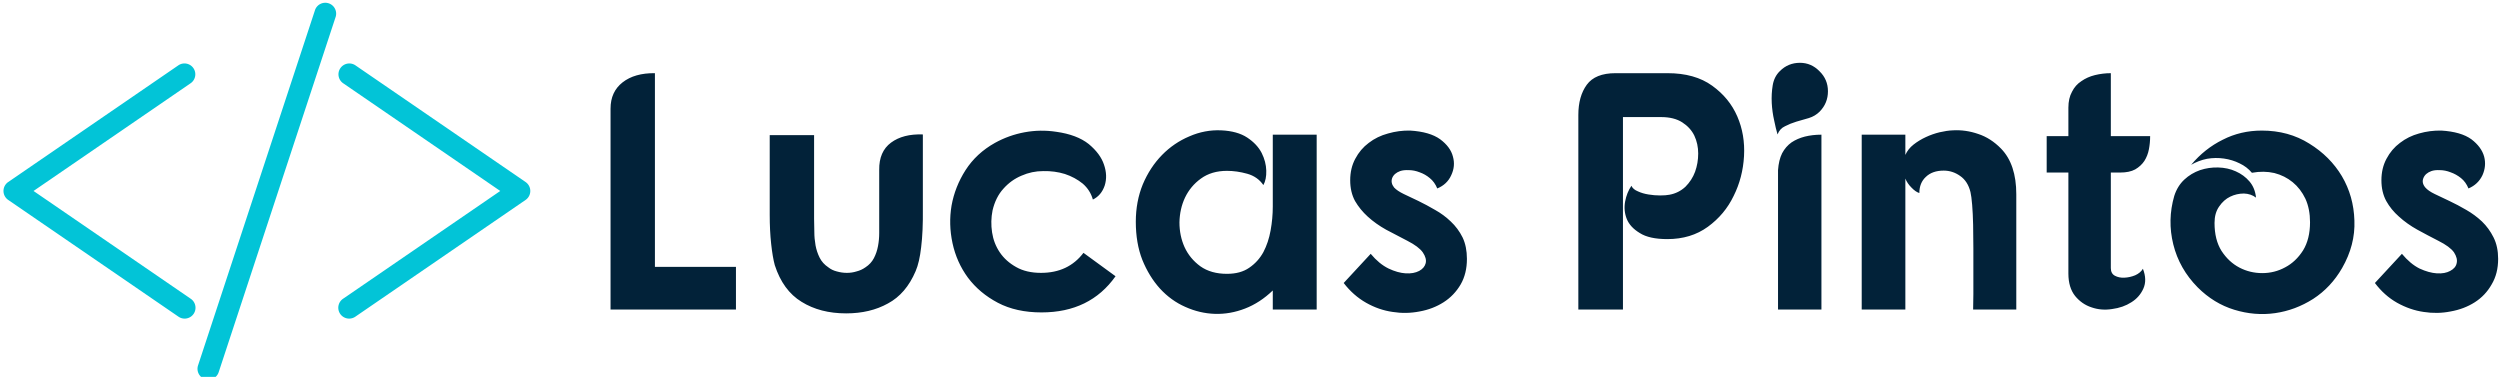 <svg data-v-423bf9ae="" xmlns="http://www.w3.org/2000/svg" viewBox="0 0 597 90" class="iconLeft"><!----><!----><!----><g data-v-423bf9ae="" id="464e9765-3394-4af2-a5a4-7bbe0b2ec87d" fill="#022239" transform="matrix(5.759,0,0,5.759,141.019,-3.948)"><path d="M2.67 3.72L2.67 11.75L6.03 11.75L6.03 13.52L0.83 13.52L0.83 5.19L0.83 5.19Q0.83 4.49 1.33 4.10L1.33 4.10L1.33 4.10Q1.83 3.71 2.67 3.72L2.67 3.72ZM7.43 6.29L9.27 6.29L9.27 9.76L9.27 9.76Q9.27 10.01 9.28 10.30L9.28 10.30L9.28 10.30Q9.28 10.58 9.33 10.86L9.33 10.86L9.33 10.86Q9.38 11.13 9.50 11.37L9.50 11.37L9.50 11.37Q9.62 11.61 9.86 11.77L9.86 11.77L9.86 11.77Q10.01 11.89 10.21 11.94L10.21 11.94L10.21 11.94Q10.42 12.00 10.63 12.00L10.63 12.00L10.63 12.00Q10.84 12.00 11.03 11.94L11.03 11.94L11.03 11.94Q11.23 11.89 11.40 11.77L11.40 11.77L11.40 11.77Q11.63 11.62 11.75 11.39L11.75 11.39L11.75 11.39Q11.87 11.16 11.92 10.89L11.92 10.89L11.92 10.89Q11.97 10.63 11.97 10.35L11.97 10.35L11.97 10.35Q11.97 10.07 11.97 9.81L11.97 9.81L11.97 7.73L11.97 7.73Q11.96 6.97 12.46 6.60L12.46 6.60L12.46 6.60Q12.96 6.23 13.78 6.26L13.78 6.26L13.78 9.34L13.78 9.34Q13.79 10.29 13.71 10.93L13.71 10.93L13.71 10.93Q13.64 11.56 13.48 11.93L13.48 11.93L13.48 11.93Q13.08 12.87 12.33 13.27L12.33 13.27L12.33 13.27Q11.59 13.68 10.60 13.68L10.60 13.68L10.60 13.68Q9.52 13.68 8.75 13.20L8.75 13.20L8.75 13.20Q7.98 12.73 7.64 11.68L7.64 11.68L7.64 11.68Q7.55 11.35 7.49 10.80L7.49 10.80L7.49 10.80Q7.43 10.25 7.43 9.59L7.43 9.59L7.43 6.29ZM20.83 8.96L20.83 8.96L20.83 8.96Q20.72 8.57 20.41 8.30L20.41 8.30L20.41 8.30Q20.09 8.04 19.67 7.90L19.67 7.90L19.67 7.90Q19.25 7.77 18.77 7.78L18.77 7.78L18.77 7.78Q18.30 7.78 17.87 7.97L17.87 7.97L17.87 7.97Q17.44 8.15 17.12 8.51L17.12 8.51L17.12 8.51Q16.80 8.86 16.67 9.41L16.67 9.41L16.67 9.41Q16.58 9.86 16.65 10.32L16.65 10.32L16.65 10.32Q16.72 10.78 16.97 11.15L16.97 11.15L16.97 11.15Q17.22 11.52 17.65 11.76L17.65 11.76L17.65 11.76Q18.07 12.00 18.68 12.00L18.68 12.00L18.68 12.00Q19.81 12.00 20.44 11.17L20.44 11.17L21.77 12.14L21.77 12.14Q20.71 13.64 18.70 13.64L18.70 13.64L18.70 13.64Q17.65 13.64 16.89 13.24L16.89 13.24L16.89 13.24Q16.13 12.84 15.65 12.20L15.65 12.20L15.65 12.20Q15.18 11.56 15.01 10.77L15.01 10.77L15.01 10.77Q14.84 9.98 14.97 9.21L14.97 9.21L14.97 9.21Q15.11 8.43 15.55 7.74L15.55 7.74L15.55 7.74Q16.00 7.04 16.77 6.61L16.77 6.61L16.77 6.61Q17.35 6.29 18.00 6.17L18.00 6.17L18.00 6.17Q18.65 6.05 19.31 6.15L19.31 6.15L19.31 6.15Q20.17 6.27 20.66 6.66L20.66 6.66L20.66 6.66Q21.14 7.06 21.29 7.51L21.29 7.51L21.29 7.51Q21.45 7.97 21.32 8.38L21.32 8.38L21.32 8.38Q21.18 8.79 20.83 8.96ZM28.29 13.52L28.29 12.73L28.29 12.73Q27.76 13.24 27.14 13.48L27.14 13.48L27.14 13.48Q26.52 13.72 25.89 13.70L25.89 13.70L25.89 13.70Q25.26 13.68 24.66 13.41L24.66 13.41L24.66 13.41Q24.07 13.15 23.61 12.65L23.61 12.65L23.61 12.65Q23.16 12.15 22.88 11.46L22.88 11.46L22.88 11.46Q22.61 10.77 22.61 9.88L22.61 9.88L22.61 9.88Q22.61 9.04 22.90 8.33L22.90 8.33L22.90 8.33Q23.20 7.62 23.70 7.11L23.70 7.11L23.70 7.11Q24.19 6.61 24.83 6.34L24.83 6.34L24.83 6.34Q25.47 6.06 26.15 6.09L26.15 6.09L26.15 6.09Q26.82 6.12 27.23 6.39L27.23 6.39L27.23 6.39Q27.64 6.66 27.83 7.03L27.83 7.03L27.83 7.03Q28.01 7.39 28.02 7.76L28.02 7.76L28.02 7.76Q28.03 8.13 27.90 8.36L27.90 8.36L27.90 8.36Q27.66 8.01 27.23 7.89L27.23 7.89L27.23 7.89Q26.80 7.77 26.39 7.77L26.39 7.77L26.39 7.77Q25.75 7.77 25.31 8.09L25.31 8.09L25.31 8.09Q24.88 8.40 24.65 8.88L24.65 8.88L24.65 8.88Q24.43 9.35 24.42 9.91L24.42 9.91L24.42 9.91Q24.42 10.46 24.63 10.93L24.63 10.93L24.63 10.93Q24.85 11.41 25.29 11.73L25.29 11.73L25.29 11.73Q25.73 12.04 26.39 12.04L26.39 12.04L26.39 12.04Q26.95 12.04 27.31 11.79L27.31 11.79L27.31 11.79Q27.68 11.54 27.90 11.14L27.90 11.14L27.90 11.14Q28.11 10.74 28.20 10.24L28.20 10.24L28.20 10.24Q28.29 9.74 28.29 9.25L28.29 9.25L28.29 7.04L28.29 6.27L30.11 6.27L30.11 13.52L28.29 13.52ZM35.11 8.50L35.11 8.50L35.11 8.50Q35 8.23 34.80 8.07L34.80 8.07L34.80 8.07Q34.61 7.91 34.38 7.83L34.38 7.83L34.38 7.83Q34.15 7.74 33.93 7.74L33.93 7.74L33.93 7.74Q33.71 7.73 33.57 7.78L33.57 7.78L33.57 7.78Q33.32 7.87 33.24 8.07L33.24 8.07L33.24 8.07Q33.17 8.27 33.32 8.46L33.32 8.46L33.32 8.46Q33.45 8.60 33.72 8.73L33.72 8.73L33.72 8.73Q33.99 8.86 34.33 9.02L34.33 9.02L34.33 9.02Q34.66 9.18 35.02 9.39L35.02 9.39L35.02 9.39Q35.38 9.59 35.67 9.87L35.67 9.87L35.67 9.87Q35.97 10.15 36.16 10.53L36.16 10.53L36.16 10.53Q36.34 10.91 36.34 11.42L36.34 11.42L36.34 11.42Q36.34 12.03 36.08 12.48L36.08 12.48L36.08 12.48Q35.81 12.94 35.37 13.22L35.37 13.22L35.37 13.22Q34.93 13.50 34.38 13.60L34.38 13.60L34.38 13.60Q33.82 13.71 33.26 13.62L33.26 13.62L33.26 13.62Q32.69 13.54 32.16 13.24L32.16 13.24L32.16 13.24Q31.63 12.94 31.23 12.42L31.23 12.42L32.35 11.21L32.35 11.21Q32.70 11.63 33.09 11.82L33.09 11.82L33.09 11.82Q33.47 12.00 33.80 12.02L33.80 12.02L33.80 12.02Q34.13 12.04 34.36 11.92L34.36 11.92L34.36 11.92Q34.58 11.80 34.63 11.60L34.63 11.60L34.63 11.60Q34.68 11.40 34.51 11.15L34.51 11.15L34.51 11.15Q34.34 10.91 33.87 10.67L33.87 10.67L33.87 10.67Q33.42 10.44 32.99 10.21L32.99 10.21L32.99 10.21Q32.56 9.97 32.23 9.67L32.23 9.67L32.23 9.67Q31.91 9.38 31.70 9.02L31.70 9.02L31.70 9.02Q31.50 8.65 31.50 8.16L31.50 8.16L31.50 8.16Q31.50 7.66 31.71 7.27L31.71 7.27L31.71 7.27Q31.92 6.87 32.27 6.61L32.27 6.61L32.27 6.61Q32.62 6.34 33.07 6.22L33.07 6.22L33.07 6.22Q33.52 6.09 33.99 6.10L33.99 6.10L33.99 6.10Q34.80 6.15 35.23 6.46L35.23 6.46L35.23 6.46Q35.66 6.78 35.76 7.18L35.76 7.18L35.76 7.18Q35.87 7.57 35.69 7.95L35.69 7.95L35.69 7.95Q35.52 8.33 35.11 8.50ZM42.50 3.72L42.50 3.72L44.66 3.72L44.66 3.72Q45.79 3.72 46.51 4.24L46.51 4.24L46.51 4.24Q47.22 4.75 47.55 5.51L47.55 5.51L47.55 5.51Q47.88 6.27 47.83 7.16L47.83 7.16L47.83 7.16Q47.78 8.05 47.40 8.81L47.40 8.81L47.40 8.81Q47.03 9.58 46.33 10.09L46.33 10.09L46.33 10.09Q45.63 10.60 44.65 10.60L44.65 10.60L44.65 10.60Q43.90 10.60 43.51 10.35L43.51 10.35L43.51 10.35Q43.11 10.11 42.97 9.77L42.97 9.77L42.97 9.77Q42.83 9.42 42.90 9.04L42.90 9.04L42.90 9.04Q42.97 8.67 43.16 8.39L43.16 8.39L43.16 8.39Q43.23 8.54 43.43 8.62L43.43 8.62L43.43 8.62Q43.62 8.71 43.87 8.75L43.87 8.75L43.87 8.75Q44.11 8.79 44.35 8.79L44.35 8.79L44.35 8.79Q44.59 8.79 44.74 8.76L44.74 8.76L44.74 8.76Q45.12 8.69 45.40 8.43L45.40 8.43L45.40 8.43Q45.67 8.16 45.80 7.81L45.80 7.81L45.80 7.81Q45.93 7.45 45.93 7.05L45.93 7.05L45.93 7.05Q45.93 6.65 45.77 6.31L45.77 6.31L45.77 6.31Q45.61 5.98 45.27 5.76L45.27 5.76L45.27 5.76Q44.93 5.54 44.39 5.54L44.39 5.54L42.81 5.54L42.81 13.52L40.96 13.52L40.96 5.45L40.96 5.45Q40.96 4.68 41.31 4.20L41.31 4.20L41.31 4.20Q41.66 3.72 42.50 3.72ZM49.24 13.52L49.24 7.74L49.24 7.74Q49.27 7.32 49.41 7.04L49.41 7.04L49.41 7.04Q49.56 6.76 49.80 6.59L49.80 6.59L49.80 6.59Q50.04 6.43 50.35 6.35L50.35 6.35L50.35 6.35Q50.67 6.27 51.04 6.27L51.04 6.27L51.04 13.52L49.24 13.52ZM50.15 3.29L50.15 3.29L50.15 3.29Q50.62 3.29 50.96 3.64L50.96 3.64L50.96 3.64Q51.31 3.98 51.31 4.47L51.31 4.47L51.31 4.47Q51.31 4.96 50.97 5.31L50.97 5.31L50.97 5.31Q50.78 5.50 50.52 5.58L50.52 5.58L50.52 5.58Q50.26 5.66 50.00 5.73L50.00 5.73L50.00 5.73Q49.74 5.81 49.53 5.92L49.53 5.92L49.53 5.92Q49.31 6.02 49.22 6.26L49.22 6.26L49.22 6.26Q49.15 6.03 49.08 5.68L49.08 5.68L49.08 5.68Q49 5.33 48.98 4.96L48.98 4.96L48.98 4.96Q48.96 4.58 49.02 4.22L49.02 4.22L49.02 4.22Q49.08 3.86 49.32 3.63L49.32 3.63L49.32 3.63Q49.66 3.29 50.15 3.29ZM54.52 6.27L54.52 7.11L54.52 7.11Q54.63 6.86 54.86 6.68L54.86 6.68L54.86 6.68Q55.09 6.50 55.37 6.37L55.37 6.37L55.37 6.37Q55.65 6.24 55.94 6.17L55.94 6.17L55.94 6.17Q56.24 6.10 56.49 6.09L56.49 6.09L56.49 6.09Q57.02 6.06 57.54 6.24L57.54 6.24L57.54 6.24Q58.06 6.41 58.49 6.85L58.49 6.85L58.49 6.85Q59.12 7.50 59.12 8.74L59.12 8.74L59.12 13.52L57.33 13.52L57.33 13.52Q57.33 13.29 57.34 12.88L57.34 12.88L57.34 12.88Q57.34 12.47 57.34 11.99L57.34 11.99L57.34 11.99Q57.34 11.51 57.34 10.99L57.34 10.99L57.34 10.99Q57.34 10.47 57.33 10.01L57.33 10.01L57.33 10.01Q57.32 9.55 57.29 9.18L57.29 9.18L57.29 9.18Q57.26 8.82 57.22 8.65L57.22 8.65L57.22 8.65Q57.11 8.20 56.79 7.98L56.79 7.98L56.79 7.98Q56.48 7.76 56.11 7.76L56.11 7.76L56.11 7.76Q55.64 7.76 55.37 8.02L55.37 8.02L55.37 8.02Q55.10 8.27 55.10 8.69L55.10 8.69L55.10 8.69Q54.94 8.64 54.77 8.46L54.77 8.46L54.77 8.46Q54.60 8.29 54.52 8.09L54.52 8.09L54.52 8.47L54.52 13.52L52.71 13.52L52.71 6.27L54.52 6.27ZM61.28 6.33L61.28 5.15L61.28 5.15Q61.28 4.76 61.43 4.49L61.43 4.49L61.43 4.49Q61.57 4.21 61.82 4.05L61.82 4.05L61.82 4.05Q62.06 3.88 62.38 3.80L62.38 3.80L62.38 3.80Q62.71 3.72 63.04 3.72L63.04 3.72L63.04 6.33L64.67 6.33L64.67 6.33Q64.67 6.61 64.62 6.87L64.62 6.87L64.62 6.87Q64.57 7.14 64.43 7.36L64.43 7.36L64.43 7.36Q64.29 7.57 64.05 7.71L64.05 7.71L64.05 7.71Q63.81 7.84 63.43 7.84L63.43 7.84L63.04 7.84L63.04 11.80L63.04 11.80Q63.04 12.03 63.21 12.12L63.21 12.12L63.21 12.12Q63.38 12.21 63.60 12.20L63.60 12.20L63.60 12.20Q63.83 12.19 64.05 12.10L64.05 12.10L64.05 12.10Q64.27 12.00 64.37 11.83L64.37 11.83L64.37 11.83Q64.55 12.29 64.39 12.65L64.39 12.65L64.39 12.65Q64.23 13.01 63.89 13.22L63.89 13.22L63.89 13.22Q63.55 13.44 63.09 13.50L63.09 13.50L63.09 13.50Q62.64 13.57 62.24 13.43L62.24 13.43L62.24 13.43Q61.84 13.30 61.56 12.96L61.56 12.96L61.56 12.96Q61.28 12.61 61.28 12.03L61.28 12.03L61.28 7.84L60.38 7.84L60.38 6.33L61.28 6.33ZM69.30 6.10L69.30 6.10L69.30 6.10Q70.41 6.10 71.27 6.64L71.27 6.64L71.27 6.64Q72.13 7.17 72.62 7.99L72.62 7.99L72.62 7.99Q73.11 8.82 73.14 9.83L73.14 9.83L73.14 9.83Q73.18 10.84 72.63 11.80L72.63 11.80L72.63 11.80Q72.17 12.60 71.43 13.08L71.43 13.08L71.43 13.08Q70.69 13.55 69.85 13.67L69.85 13.67L69.85 13.67Q69.01 13.79 68.16 13.53L68.16 13.53L68.16 13.53Q67.31 13.27 66.64 12.60L66.64 12.60L66.64 12.60Q65.88 11.83 65.63 10.82L65.63 10.82L65.63 10.82Q65.38 9.81 65.67 8.81L65.67 8.81L65.67 8.81Q65.80 8.40 66.09 8.13L66.09 8.13L66.09 8.13Q66.37 7.87 66.74 7.74L66.74 7.74L66.74 7.74Q67.10 7.62 67.49 7.63L67.49 7.63L67.49 7.63Q67.89 7.64 68.22 7.79L68.22 7.79L68.22 7.79Q68.56 7.94 68.79 8.21L68.79 8.21L68.79 8.21Q69.02 8.48 69.06 8.88L69.06 8.88L69.06 8.88Q68.85 8.72 68.56 8.71L68.56 8.71L68.56 8.71Q68.26 8.71 67.99 8.84L67.99 8.84L67.99 8.84Q67.72 8.97 67.53 9.25L67.53 9.25L67.53 9.25Q67.34 9.52 67.34 9.93L67.34 9.93L67.34 9.93Q67.34 10.63 67.63 11.09L67.63 11.09L67.63 11.09Q67.93 11.55 68.37 11.78L68.37 11.78L68.37 11.78Q68.81 12.01 69.32 12.01L69.32 12.01L69.32 12.01Q69.83 12.01 70.27 11.77L70.27 11.77L70.27 11.77Q70.71 11.54 71.01 11.07L71.01 11.07L71.01 11.07Q71.30 10.60 71.30 9.90L71.30 9.90L71.30 9.90Q71.30 9.35 71.11 8.93L71.11 8.93L71.11 8.93Q70.91 8.51 70.58 8.24L70.58 8.24L70.58 8.24Q70.25 7.97 69.82 7.86L69.82 7.86L69.82 7.86Q69.38 7.76 68.89 7.85L68.89 7.85L68.89 7.85Q68.68 7.60 68.38 7.46L68.38 7.46L68.38 7.46Q68.08 7.31 67.73 7.26L67.73 7.26L67.73 7.26Q67.38 7.21 67.03 7.27L67.03 7.27L67.03 7.27Q66.68 7.34 66.37 7.52L66.37 7.52L66.37 7.52Q66.93 6.85 67.68 6.48L67.68 6.48L67.68 6.48Q68.42 6.10 69.30 6.10ZM77.87 8.50L77.87 8.50L77.87 8.50Q77.76 8.23 77.56 8.07L77.56 8.07L77.56 8.07Q77.36 7.91 77.13 7.83L77.13 7.83L77.13 7.83Q76.90 7.74 76.68 7.74L76.68 7.74L76.68 7.74Q76.47 7.73 76.33 7.78L76.33 7.78L76.33 7.78Q76.08 7.87 76.00 8.07L76.00 8.07L76.00 8.07Q75.92 8.27 76.08 8.46L76.08 8.46L76.08 8.46Q76.20 8.60 76.47 8.73L76.47 8.73L76.47 8.73Q76.75 8.86 77.08 9.02L77.08 9.02L77.08 9.02Q77.42 9.18 77.78 9.39L77.78 9.39L77.78 9.39Q78.13 9.59 78.43 9.87L78.43 9.87L78.43 9.87Q78.72 10.15 78.91 10.53L78.91 10.53L78.91 10.53Q79.10 10.91 79.10 11.42L79.10 11.42L79.10 11.42Q79.10 12.03 78.83 12.48L78.83 12.48L78.83 12.48Q78.57 12.94 78.13 13.22L78.13 13.22L78.13 13.22Q77.69 13.50 77.13 13.60L77.13 13.60L77.13 13.60Q76.58 13.71 76.01 13.62L76.01 13.62L76.01 13.62Q75.45 13.54 74.91 13.24L74.91 13.24L74.91 13.24Q74.38 12.94 73.99 12.42L73.99 12.42L75.11 11.21L75.11 11.21Q75.46 11.63 75.84 11.82L75.84 11.82L75.84 11.82Q76.23 12.00 76.56 12.02L76.56 12.02L76.56 12.02Q76.89 12.04 77.11 11.92L77.11 11.92L77.11 11.92Q77.34 11.80 77.38 11.60L77.38 11.60L77.38 11.60Q77.43 11.40 77.27 11.15L77.27 11.15L77.27 11.15Q77.10 10.91 76.62 10.67L76.62 10.67L76.62 10.67Q76.17 10.44 75.75 10.21L75.75 10.21L75.75 10.21Q75.32 9.97 74.99 9.67L74.99 9.67L74.99 9.67Q74.66 9.38 74.46 9.02L74.46 9.02L74.46 9.02Q74.26 8.65 74.26 8.16L74.26 8.16L74.26 8.16Q74.26 7.66 74.47 7.27L74.47 7.27L74.47 7.27Q74.68 6.87 75.03 6.61L75.03 6.61L75.03 6.61Q75.38 6.34 75.82 6.22L75.82 6.22L75.82 6.22Q76.27 6.09 76.75 6.10L76.75 6.10L76.75 6.10Q77.56 6.15 77.99 6.46L77.99 6.46L77.99 6.46Q78.41 6.78 78.52 7.18L78.52 7.18L78.52 7.18Q78.62 7.57 78.45 7.95L78.45 7.95L78.45 7.95Q78.27 8.33 77.87 8.50Z"></path></g><!----><g data-v-423bf9ae="" id="e2f88c7d-56b4-4e8e-983c-5831d16c879c" transform="matrix(2.592,0,0,2.592,-1.065,-19.196)" stroke="none" fill="#02C4D7"><path d="M17.422 36.759a.995.995 0 0 1-.564-.175L1.167 25.825a1 1 0 0 1 0-1.65l15.69-10.759a1 1 0 0 1 1.131 1.649L3.5 25l14.488 9.934a1 1 0 0 1-.566 1.825zM32.578 36.759a1.001 1.001 0 0 1-.566-1.826L46.499 25l-14.487-9.934a1 1 0 0 1 1.131-1.649l15.69 10.759a1.001 1.001 0 0 1 0 1.65l-15.69 10.759a1.01 1.01 0 0 1-.565.174zM20.557 41.697a1 1 0 0 1-1.9-.625l10.787-32.77a1.002 1.002 0 0 1 1.901.626L20.557 41.697z"></path></g><!----></svg>